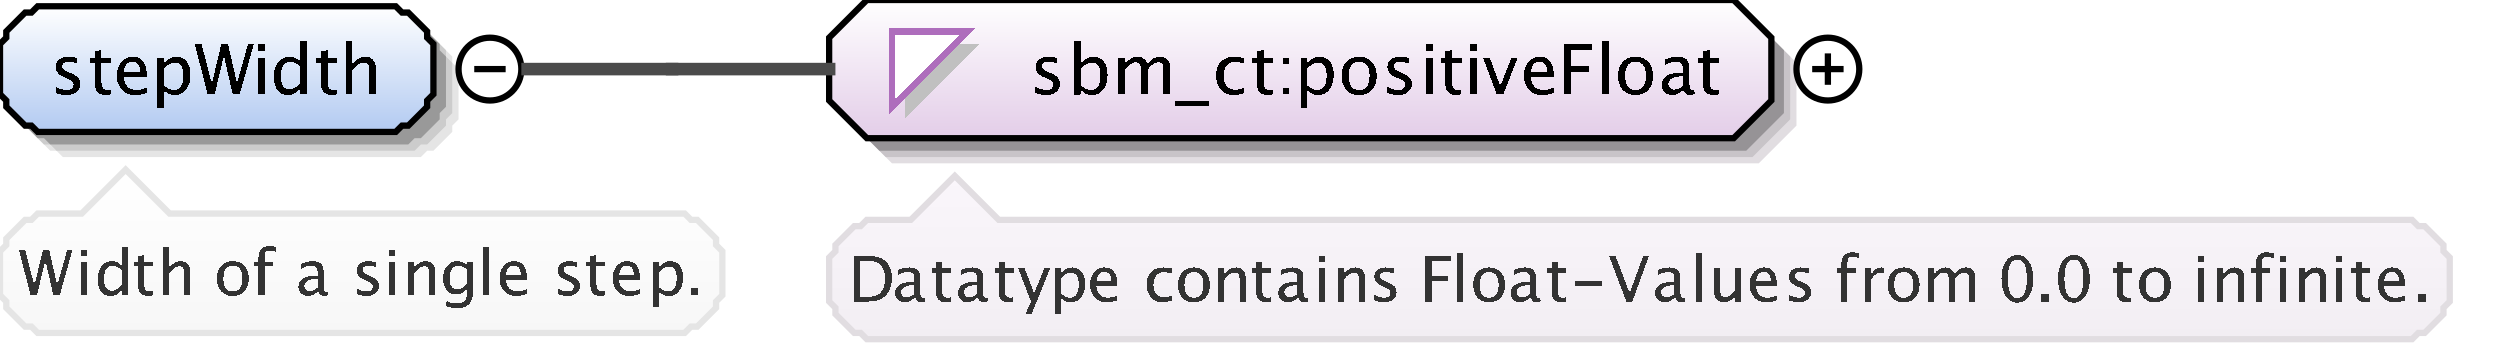 <?xml version="1.0" encoding="UTF-8"?>
<!DOCTYPE svg PUBLIC '-//W3C//DTD SVG 1.0//EN'
          'http://www.w3.org/TR/2001/REC-SVG-20010904/DTD/svg10.dtd'>
<svg color-interpolation="auto" color-rendering="auto" fill="black" fill-opacity="1" font-family="&apos;Dialog&apos;" font-size="12" font-style="normal" font-weight="normal" height="58" image-rendering="auto" shape-rendering="auto" stroke="black" stroke-dasharray="none" stroke-dashoffset="0" stroke-linecap="square" stroke-linejoin="miter" stroke-miterlimit="10" stroke-opacity="1" stroke-width="1" text-rendering="auto" width="398" xmlns="http://www.w3.org/2000/svg" xmlns:xlink="http://www.w3.org/1999/xlink"
><rect width="100%" height="100%" fill="#808080" stroke="none"/><!--Generated by the Batik Graphics2D SVG Generator--><defs id="genericDefs"
  /><g
  ><defs id="defs1"
    ><linearGradient gradientUnits="userSpaceOnUse" id="linearGradient1" spreadMethod="pad" x1="0" x2="0" y1="1" y2="21"
      ><stop offset="0%" stop-color="white" stop-opacity="1"
        /><stop offset="100%" stop-color="rgb(178,202,241)" stop-opacity="1"
      /></linearGradient
      ><linearGradient gradientUnits="userSpaceOnUse" id="linearGradient2" spreadMethod="pad" x1="132" x2="132" y1="0" y2="22"
      ><stop offset="0%" stop-color="white" stop-opacity="1"
        /><stop offset="100%" stop-color="rgb(227,205,232)" stop-opacity="1"
      /></linearGradient
      ><linearGradient gradientUnits="userSpaceOnUse" id="linearGradient3" spreadMethod="pad" x1="132" x2="132" y1="28" y2="54"
      ><stop offset="0%" stop-color="rgb(250,246,251)" stop-opacity="1"
        /><stop offset="100%" stop-color="rgb(242,238,243)" stop-opacity="1"
      /></linearGradient
      ><linearGradient gradientUnits="userSpaceOnUse" id="linearGradient4" spreadMethod="pad" x1="0" x2="0" y1="27" y2="53"
      ><stop offset="0%" stop-color="white" stop-opacity="1"
        /><stop offset="100%" stop-color="rgb(247,247,247)" stop-opacity="1"
      /></linearGradient
      ><clipPath clipPathUnits="userSpaceOnUse" id="clipPath1"
      ><path d="M0 0 L398 0 L398 58 L0 58 L0 0 Z"
      /></clipPath
    ></defs
    ><g fill="white" stroke="white" text-rendering="geometricPrecision"
    ><rect clip-path="url(#clipPath1)" height="58" stroke="none" width="398" x="0" y="0"
    /></g
    ><g fill="rgb(229,229,229)" font-family="sans-serif" font-size="11" stroke="rgb(229,229,229)" text-rendering="geometricPrecision"
    ><polygon clip-path="url(#clipPath1)" points=" 4 11 5 10 5 9 6 8 7 7 8 6 9 6 10 5 67 5 68 6 69 6 70 7 71 8 72 9 72 10 73 11 73 19 72 20 72 21 71 22 70 23 69 24 68 24 67 25 10 25 9 24 8 24 7 23 6 22 5 21 5 20 4 19" stroke="none"
      /><polygon clip-path="url(#clipPath1)" fill="rgb(204,204,204)" points=" 3 10 4 9 4 8 5 7 6 6 7 5 8 5 9 4 66 4 67 5 68 5 69 6 70 7 71 8 71 9 72 10 72 18 71 19 71 20 70 21 69 22 68 23 67 23 66 24 9 24 8 23 7 23 6 22 5 21 4 20 4 19 3 18" stroke="none"
      /><polygon clip-path="url(#clipPath1)" fill="rgb(153,153,153)" points=" 2 9 3 8 3 7 4 6 5 5 6 4 7 4 8 3 65 3 66 4 67 4 68 5 69 6 70 7 70 8 71 9 71 17 70 18 70 19 69 20 68 21 67 22 66 22 65 23 8 23 7 22 6 22 5 21 4 20 3 19 3 18 2 17" stroke="none"
      /><polygon clip-path="url(#clipPath1)" fill="url(#linearGradient1)" points=" 0 7 1 6 1 5 2 4 3 3 4 2 5 2 6 1 63 1 64 2 65 2 66 3 67 4 68 5 68 6 69 7 69 15 68 16 68 17 67 18 66 19 65 20 64 20 63 21 6 21 5 20 4 20 3 19 2 18 1 17 1 16 0 15" shape-rendering="crispEdges" stroke="none"
      /><polygon clip-path="url(#clipPath1)" fill="none" points=" 0 7 1 6 1 5 2 4 3 3 4 2 5 2 6 1 63 1 64 2 65 2 66 3 67 4 68 5 68 6 69 7 69 15 68 16 68 17 67 18 66 19 65 20 64 20 63 21 6 21 5 20 4 20 3 19 2 18 1 17 1 16 0 15" stroke="black" stroke-linecap="butt"
    /></g
    ><g font-family="sans-serif" font-size="11" shape-rendering="crispEdges" stroke-linecap="butt" text-rendering="geometricPrecision"
    ><path clip-path="url(#clipPath1)" d="M10.605 15.134 Q9.88 15.134 8.843 14.796 L8.843 13.824 Q9.88 14.339 10.648 14.339 Q11.104 14.339 11.405 14.092 Q11.706 13.845 11.706 13.475 Q11.706 12.932 10.863 12.578 L10.245 12.315 Q8.876 11.745 8.876 10.676 Q8.876 9.914 9.415 9.476 Q9.955 9.038 10.895 9.038 Q11.384 9.038 12.104 9.172 L12.324 9.215 L12.324 10.096 Q11.438 9.833 10.916 9.833 Q9.896 9.833 9.896 10.574 Q9.896 11.052 10.669 11.38 L11.18 11.595 Q12.044 11.96 12.404 12.366 Q12.764 12.771 12.764 13.378 Q12.764 14.146 12.157 14.64 Q11.55 15.134 10.605 15.134 ZM16.809 15.134 Q16.003 15.134 15.552 14.672 Q15.101 14.21 15.101 13.389 L15.101 9.962 L14.371 9.962 L14.371 9.167 L15.101 9.167 L15.101 8.109 L16.159 8.007 L16.159 9.167 L17.685 9.167 L17.685 9.962 L16.159 9.962 L16.159 13.195 Q16.159 14.339 17.148 14.339 Q17.357 14.339 17.658 14.27 L17.658 15 Q17.169 15.134 16.809 15.134 ZM23.334 14.812 Q22.27 15.134 21.513 15.134 Q20.224 15.134 19.41 14.278 Q18.596 13.421 18.596 12.057 Q18.596 10.73 19.313 9.881 Q20.03 9.033 21.148 9.033 Q22.206 9.033 22.783 9.785 Q23.36 10.537 23.36 11.922 L23.355 12.25 L19.676 12.25 Q19.907 14.329 21.711 14.329 Q22.372 14.329 23.334 13.974 ZM19.724 11.455 L22.297 11.455 Q22.297 9.828 21.083 9.828 Q19.864 9.828 19.724 11.455 ZM25.058 17.122 L25.058 9.167 L26.116 9.167 L26.116 10.263 Q26.766 9.038 28.066 9.038 Q29.119 9.038 29.723 9.806 Q30.327 10.574 30.327 11.906 Q30.327 13.356 29.642 14.245 Q28.957 15.134 27.84 15.134 Q26.804 15.134 26.116 14.339 L26.116 17.122 ZM26.116 13.609 Q26.933 14.339 27.674 14.339 Q29.199 14.339 29.199 12.014 Q29.199 9.962 27.846 9.962 Q26.959 9.962 26.116 10.923 ZM33.057 15 L31.011 7.051 L32.096 7.051 L33.723 13.33 L35.222 7.051 L36.307 7.051 L37.725 13.244 L39.476 7.051 L40.394 7.051 L38.165 15 L37.042 15 L35.641 8.872 L34.174 15 ZM41.058 15 L41.058 9.167 L42.116 9.167 L42.116 15 ZM41.058 8.109 L41.058 7.051 L42.116 7.051 L42.116 8.109 ZM47.802 15 L47.802 13.904 Q47.157 15.134 45.857 15.134 Q44.805 15.134 44.2 14.366 Q43.596 13.598 43.596 12.266 Q43.596 10.81 44.281 9.924 Q44.966 9.038 46.083 9.038 Q47.12 9.038 47.802 9.833 L47.802 6.519 L48.865 6.519 L48.865 15 ZM47.802 10.558 Q46.98 9.833 46.244 9.833 Q44.724 9.833 44.724 12.159 Q44.724 14.205 46.078 14.205 Q46.959 14.205 47.802 13.244 ZM52.809 15.134 Q52.003 15.134 51.552 14.672 Q51.101 14.21 51.101 13.389 L51.101 9.962 L50.371 9.962 L50.371 9.167 L51.101 9.167 L51.101 8.109 L52.159 8.007 L52.159 9.167 L53.685 9.167 L53.685 9.962 L52.159 9.962 L52.159 13.195 Q52.159 14.339 53.148 14.339 Q53.357 14.339 53.658 14.27 L53.658 15 Q53.169 15.134 52.809 15.134 ZM55.058 15 L55.058 6.519 L56.116 6.519 L56.116 10.263 Q56.954 9.038 58.168 9.038 Q58.925 9.038 59.377 9.519 Q59.828 9.999 59.828 10.81 L59.828 15 L58.77 15 L58.77 11.154 Q58.77 10.504 58.579 10.228 Q58.388 9.951 57.948 9.951 Q56.976 9.951 56.116 11.224 L56.116 15 Z" stroke="none"
      /><circle clip-path="url(#clipPath1)" cx="78" cy="11" fill="none" r="5" shape-rendering="auto"
      /><line clip-path="url(#clipPath1)" fill="none" shape-rendering="auto" x1="76" x2="80" y1="11" y2="11"
      /><polygon clip-path="url(#clipPath1)" fill="rgb(225,221,225)" points=" 136 10 136 20 142 26 280 26 286 20 286 10 280 4 142 4" shape-rendering="auto" stroke="none"
      /><polygon clip-path="url(#clipPath1)" fill="rgb(200,196,200)" points=" 135 9 135 19 141 25 279 25 285 19 285 9 279 3 141 3" shape-rendering="auto" stroke="none"
      /><polygon clip-path="url(#clipPath1)" fill="rgb(150,147,150)" points=" 134 8 134 18 140 24 278 24 284 18 284 8 278 2 140 2" shape-rendering="auto" stroke="none"
      /><polygon clip-path="url(#clipPath1)" fill="url(#linearGradient2)" points=" 132 6 132 16 138 22 276 22 282 16 282 6 276 0 138 0" stroke="none"
      /><polygon clip-path="url(#clipPath1)" fill="none" points=" 132 6 132 16 138 22 276 22 282 16 282 6 276 0 138 0" shape-rendering="auto"
      /><polygon clip-path="url(#clipPath1)" fill="silver" points=" 144 7 156 7 144 19" stroke="none"
      /><polygon clip-path="url(#clipPath1)" fill="white" points=" 142 5 154 5 142 17" stroke="none"
      /><polygon clip-path="url(#clipPath1)" fill="none" points=" 142 5 154 5 142 17" stroke="rgb(174,109,188)"
      /><path clip-path="url(#clipPath1)" d="M166.605 15.134 Q165.88 15.134 164.843 14.796 L164.843 13.824 Q165.88 14.339 166.648 14.339 Q167.105 14.339 167.405 14.092 Q167.706 13.845 167.706 13.475 Q167.706 12.932 166.863 12.578 L166.245 12.315 Q164.875 11.745 164.875 10.676 Q164.875 9.914 165.415 9.476 Q165.955 9.038 166.895 9.038 Q167.384 9.038 168.103 9.172 L168.324 9.215 L168.324 10.096 Q167.438 9.833 166.917 9.833 Q165.896 9.833 165.896 10.574 Q165.896 11.052 166.669 11.38 L167.18 11.595 Q168.044 11.96 168.404 12.366 Q168.764 12.771 168.764 13.378 Q168.764 14.146 168.157 14.64 Q167.55 15.134 166.605 15.134 ZM171.058 15.065 L171.058 6.519 L172.116 6.519 L172.116 10.263 Q172.766 9.038 174.066 9.038 Q175.119 9.038 175.723 9.806 Q176.327 10.574 176.327 11.906 Q176.327 13.356 175.642 14.245 Q174.958 15.134 173.84 15.134 Q172.804 15.134 172.116 14.339 L171.987 15.065 ZM172.116 13.609 Q172.933 14.339 173.674 14.339 Q175.199 14.339 175.199 12.014 Q175.199 9.962 173.846 9.962 Q172.959 9.962 172.116 10.923 ZM178.058 15 L178.058 9.167 L179.116 9.167 L179.116 10.263 Q179.89 9.038 181.103 9.038 Q182.274 9.038 182.699 10.263 Q183.451 9.033 184.654 9.033 Q185.427 9.033 185.852 9.487 Q186.276 9.94 186.276 10.757 L186.276 15 L185.212 15 L185.212 10.923 Q185.212 9.924 184.423 9.924 Q183.601 9.924 182.699 11.09 L182.699 15 L181.635 15 L181.635 10.923 Q181.635 9.919 180.83 9.919 Q180.029 9.919 179.116 11.09 L179.116 15 ZM187 16.853 L187 16.058 L192.5 16.058 L192.5 16.853 ZM196.335 15.134 Q195.154 15.134 194.375 14.259 Q193.596 13.383 193.596 12.051 Q193.596 10.628 194.367 9.833 Q195.138 9.038 196.518 9.038 Q197.2 9.038 198.043 9.226 L198.043 10.112 Q197.147 9.849 196.583 9.849 Q195.772 9.849 195.28 10.459 Q194.789 11.068 194.789 12.084 Q194.789 13.066 195.293 13.673 Q195.798 14.28 196.615 14.28 Q197.34 14.28 198.108 13.91 L198.108 14.823 Q197.082 15.134 196.335 15.134 ZM201.809 15.134 Q201.003 15.134 200.552 14.672 Q200.101 14.21 200.101 13.389 L200.101 9.962 L199.371 9.962 L199.371 9.167 L200.101 9.167 L200.101 8.109 L201.159 8.007 L201.159 9.167 L202.685 9.167 L202.685 9.962 L201.159 9.962 L201.159 13.195 Q201.159 14.339 202.148 14.339 Q202.357 14.339 202.658 14.27 L202.658 15 Q202.169 15.134 201.809 15.134 ZM204.208 15 L204.208 13.942 L205.267 13.942 L205.267 15 ZM204.208 10.23 L204.208 9.167 L205.267 9.167 L205.267 10.23 ZM207.058 17.122 L207.058 9.167 L208.116 9.167 L208.116 10.263 Q208.766 9.038 210.066 9.038 Q211.119 9.038 211.723 9.806 Q212.327 10.574 212.327 11.906 Q212.327 13.356 211.642 14.245 Q210.958 15.134 209.84 15.134 Q208.804 15.134 208.116 14.339 L208.116 17.122 ZM208.116 13.609 Q208.933 14.339 209.674 14.339 Q211.199 14.339 211.199 12.014 Q211.199 9.962 209.846 9.962 Q208.959 9.962 208.116 10.923 ZM216.341 15.134 Q215.089 15.134 214.343 14.304 Q213.596 13.475 213.596 12.084 Q213.596 10.676 214.345 9.857 Q215.095 9.038 216.378 9.038 Q217.662 9.038 218.411 9.857 Q219.161 10.676 219.161 12.073 Q219.161 13.502 218.409 14.318 Q217.657 15.134 216.341 15.134 ZM216.357 14.339 Q218.038 14.339 218.038 12.073 Q218.038 9.833 216.378 9.833 Q214.724 9.833 214.724 12.084 Q214.724 14.339 216.357 14.339 ZM222.605 15.134 Q221.88 15.134 220.843 14.796 L220.843 13.824 Q221.88 14.339 222.648 14.339 Q223.105 14.339 223.405 14.092 Q223.706 13.845 223.706 13.475 Q223.706 12.932 222.863 12.578 L222.245 12.315 Q220.875 11.745 220.875 10.676 Q220.875 9.914 221.415 9.476 Q221.955 9.038 222.895 9.038 Q223.384 9.038 224.103 9.172 L224.324 9.215 L224.324 10.096 Q223.438 9.833 222.917 9.833 Q221.896 9.833 221.896 10.574 Q221.896 11.052 222.669 11.38 L223.18 11.595 Q224.044 11.96 224.404 12.366 Q224.764 12.771 224.764 13.378 Q224.764 14.146 224.157 14.64 Q223.55 15.134 222.605 15.134 ZM227.058 15 L227.058 9.167 L228.116 9.167 L228.116 15 ZM227.058 8.109 L227.058 7.051 L228.116 7.051 L228.116 8.109 ZM231.809 15.134 Q231.003 15.134 230.552 14.672 Q230.101 14.21 230.101 13.389 L230.101 9.962 L229.371 9.962 L229.371 9.167 L230.101 9.167 L230.101 8.109 L231.159 8.007 L231.159 9.167 L232.685 9.167 L232.685 9.962 L231.159 9.962 L231.159 13.195 Q231.159 14.339 232.148 14.339 Q232.357 14.339 232.658 14.27 L232.658 15 Q232.169 15.134 231.809 15.134 ZM234.058 15 L234.058 9.167 L235.116 9.167 L235.116 15 ZM234.058 8.109 L234.058 7.051 L235.116 7.051 L235.116 8.109 ZM238.267 15 L236.097 9.167 L237.155 9.167 L238.852 13.706 L240.641 9.167 L241.629 9.167 L239.325 15 ZM247.333 14.812 Q246.27 15.134 245.513 15.134 Q244.224 15.134 243.41 14.278 Q242.596 13.421 242.596 12.057 Q242.596 10.73 243.313 9.881 Q244.03 9.033 245.148 9.033 Q246.206 9.033 246.783 9.785 Q247.36 10.537 247.36 11.922 L247.355 12.25 L243.676 12.25 Q243.907 14.329 245.711 14.329 Q246.372 14.329 247.333 13.974 ZM243.724 11.455 L246.297 11.455 Q246.297 9.828 245.083 9.828 Q243.864 9.828 243.724 11.455 ZM249.026 15 L249.026 7.051 L253.468 7.051 L253.468 7.894 L250.154 7.894 L250.154 10.558 L252.936 10.558 L252.936 11.391 L250.154 11.391 L250.154 15 ZM255.058 15 L255.058 6.519 L256.116 6.519 L256.116 15 ZM260.341 15.134 Q259.089 15.134 258.343 14.304 Q257.596 13.475 257.596 12.084 Q257.596 10.676 258.346 9.857 Q259.095 9.038 260.378 9.038 Q261.662 9.038 262.411 9.857 Q263.161 10.676 263.161 12.073 Q263.161 13.502 262.409 14.318 Q261.657 15.134 260.341 15.134 ZM260.357 14.339 Q262.038 14.339 262.038 12.073 Q262.038 9.833 260.378 9.833 Q258.724 9.833 258.724 12.084 Q258.724 14.339 260.357 14.339 ZM268.066 14.259 Q267.115 15.134 266.234 15.134 Q265.509 15.134 265.031 14.68 Q264.553 14.227 264.553 13.534 Q264.553 12.578 265.356 12.065 Q266.159 11.552 267.658 11.552 L267.91 11.552 L267.91 10.848 Q267.91 9.833 266.868 9.833 Q266.03 9.833 265.058 10.349 L265.058 9.473 Q266.127 9.038 267.062 9.038 Q268.039 9.038 268.504 9.479 Q268.968 9.919 268.968 10.848 L268.968 13.491 Q268.968 14.398 269.527 14.398 Q269.597 14.398 269.731 14.377 L269.806 14.962 Q269.446 15.134 269.011 15.134 Q268.27 15.134 268.066 14.259 ZM267.91 13.684 L267.91 12.175 L267.556 12.164 Q266.685 12.164 266.148 12.494 Q265.611 12.825 265.611 13.362 Q265.611 13.743 265.88 14.006 Q266.148 14.27 266.535 14.27 Q267.196 14.27 267.91 13.684 ZM272.809 15.134 Q272.003 15.134 271.552 14.672 Q271.101 14.21 271.101 13.389 L271.101 9.962 L270.371 9.962 L270.371 9.167 L271.101 9.167 L271.101 8.109 L272.159 8.007 L272.159 9.167 L273.685 9.167 L273.685 9.962 L272.159 9.962 L272.159 13.195 Q272.159 14.339 273.147 14.339 Q273.357 14.339 273.658 14.27 L273.658 15 Q273.169 15.134 272.809 15.134 Z" stroke="none"
      /><circle clip-path="url(#clipPath1)" cx="291" cy="11" fill="none" r="5" shape-rendering="auto"
      /><line clip-path="url(#clipPath1)" fill="none" shape-rendering="auto" x1="289" x2="293" y1="11" y2="11"
      /><line clip-path="url(#clipPath1)" fill="none" shape-rendering="auto" x1="291" x2="291" y1="9" y2="13"
      /><polygon clip-path="url(#clipPath1)" fill="url(#linearGradient3)" points=" 132 41 133 40 133 39 134 38 135 37 136 36 137 36 138 35 145 35 152 28 159 35 384 35 385 36 386 36 387 37 388 38 389 39 389 40 390 41 390 48 389 49 389 50 388 51 387 52 386 53 385 53 384 54 138 54 137 53 136 53 135 52 134 51 133 50 133 49 132 48" stroke="none"
      /><polygon clip-path="url(#clipPath1)" fill="none" points=" 132 41 133 40 133 39 134 38 135 37 136 36 137 36 138 35 145 35 152 28 159 35 384 35 385 36 386 36 387 37 388 38 389 39 389 40 390 41 390 48 389 49 389 50 388 51 387 52 386 53 385 53 384 54 138 54 137 53 136 53 135 52 134 51 133 50 133 49 132 48" shape-rendering="auto" stroke="rgb(225,221,225)"
      /><path clip-path="url(#clipPath1)" d="M135.933 48 L135.933 40.773 L138.335 40.773 Q139.409 40.773 140.071 41.013 Q140.732 41.252 141.216 41.823 Q141.982 42.731 141.982 44.216 Q141.982 46.018 141.03 47.009 Q140.078 48 138.35 48 ZM136.958 47.233 L138.272 47.233 Q139.678 47.233 140.264 46.477 Q140.894 45.671 140.894 44.313 Q140.894 43.039 140.273 42.312 Q139.898 41.867 139.375 41.704 Q138.852 41.54 137.803 41.54 L136.958 41.54 ZM145.696 47.326 Q144.832 48.122 144.031 48.122 Q143.372 48.122 142.938 47.709 Q142.503 47.297 142.503 46.667 Q142.503 45.798 143.233 45.331 Q143.963 44.865 145.325 44.865 L145.555 44.865 L145.555 44.226 Q145.555 43.303 144.607 43.303 Q143.846 43.303 142.962 43.772 L142.962 42.976 Q143.934 42.58 144.783 42.58 Q145.672 42.58 146.094 42.98 Q146.517 43.381 146.517 44.226 L146.517 46.628 Q146.517 47.453 147.024 47.453 Q147.088 47.453 147.21 47.434 L147.278 47.966 Q146.951 48.122 146.556 48.122 Q145.882 48.122 145.696 47.326 ZM145.555 46.804 L145.555 45.432 L145.232 45.422 Q144.441 45.422 143.953 45.722 Q143.465 46.023 143.465 46.511 Q143.465 46.857 143.709 47.097 Q143.953 47.336 144.305 47.336 Q144.905 47.336 145.555 46.804 ZM150.554 48.122 Q149.821 48.122 149.411 47.702 Q149.001 47.282 149.001 46.535 L149.001 43.42 L148.337 43.42 L148.337 42.697 L149.001 42.697 L149.001 41.735 L149.963 41.643 L149.963 42.697 L151.35 42.697 L151.35 43.42 L149.963 43.42 L149.963 46.359 Q149.963 47.399 150.861 47.399 Q151.052 47.399 151.325 47.336 L151.325 48 Q150.881 48.122 150.554 48.122 ZM155.696 47.326 Q154.832 48.122 154.031 48.122 Q153.372 48.122 152.938 47.709 Q152.503 47.297 152.503 46.667 Q152.503 45.798 153.233 45.331 Q153.963 44.865 155.325 44.865 L155.555 44.865 L155.555 44.226 Q155.555 43.303 154.607 43.303 Q153.846 43.303 152.962 43.772 L152.962 42.976 Q153.934 42.58 154.783 42.58 Q155.672 42.58 156.094 42.98 Q156.517 43.381 156.517 44.226 L156.517 46.628 Q156.517 47.453 157.024 47.453 Q157.088 47.453 157.21 47.434 L157.278 47.966 Q156.951 48.122 156.556 48.122 Q155.882 48.122 155.696 47.326 ZM155.555 46.804 L155.555 45.432 L155.232 45.422 Q154.441 45.422 153.953 45.722 Q153.465 46.023 153.465 46.511 Q153.465 46.857 153.709 47.097 Q153.953 47.336 154.305 47.336 Q154.905 47.336 155.555 46.804 ZM160.554 48.122 Q159.821 48.122 159.411 47.702 Q159.001 47.282 159.001 46.535 L159.001 43.42 L158.337 43.42 L158.337 42.697 L159.001 42.697 L159.001 41.735 L159.963 41.643 L159.963 42.697 L161.35 42.697 L161.35 43.42 L159.963 43.42 L159.963 46.359 Q159.963 47.399 160.861 47.399 Q161.052 47.399 161.325 47.336 L161.325 48 Q160.881 48.122 160.554 48.122 ZM163.269 49.929 L164.129 48 L162.078 42.697 L163.118 42.697 L164.637 46.691 L166.258 42.697 L167.166 42.697 L164.27 49.929 ZM167.962 49.929 L167.962 42.697 L168.924 42.697 L168.924 43.693 Q169.515 42.58 170.696 42.58 Q171.653 42.58 172.203 43.278 Q172.752 43.977 172.752 45.188 Q172.752 46.506 172.129 47.314 Q171.507 48.122 170.491 48.122 Q169.549 48.122 168.924 47.399 L168.924 49.929 ZM168.924 46.735 Q169.666 47.399 170.34 47.399 Q171.727 47.399 171.727 45.285 Q171.727 43.42 170.496 43.42 Q169.69 43.42 168.924 44.294 ZM177.849 47.829 Q176.882 48.122 176.193 48.122 Q175.022 48.122 174.282 47.343 Q173.542 46.565 173.542 45.324 Q173.542 44.118 174.194 43.347 Q174.846 42.575 175.861 42.575 Q176.823 42.575 177.348 43.259 Q177.873 43.942 177.873 45.202 L177.868 45.5 L174.523 45.5 Q174.733 47.39 176.374 47.39 Q176.975 47.39 177.849 47.067 ZM174.567 44.777 L176.906 44.777 Q176.906 43.298 175.803 43.298 Q174.694 43.298 174.567 44.777 ZM185.032 48.122 Q183.958 48.122 183.25 47.326 Q182.542 46.53 182.542 45.319 Q182.542 44.025 183.243 43.303 Q183.943 42.58 185.198 42.58 Q185.818 42.58 186.585 42.751 L186.585 43.557 Q185.769 43.317 185.257 43.317 Q184.519 43.317 184.073 43.872 Q183.626 44.426 183.626 45.349 Q183.626 46.242 184.085 46.794 Q184.544 47.346 185.286 47.346 Q185.945 47.346 186.644 47.009 L186.644 47.839 Q185.711 48.122 185.032 48.122 ZM190.037 48.122 Q188.899 48.122 188.221 47.368 Q187.542 46.613 187.542 45.349 Q187.542 44.069 188.223 43.325 Q188.904 42.58 190.071 42.58 Q191.238 42.58 191.919 43.325 Q192.601 44.069 192.601 45.339 Q192.601 46.638 191.917 47.38 Q191.233 48.122 190.037 48.122 ZM190.052 47.399 Q191.58 47.399 191.58 45.339 Q191.58 43.303 190.071 43.303 Q188.567 43.303 188.567 45.349 Q188.567 47.399 190.052 47.399 ZM193.962 48 L193.962 42.697 L194.924 42.697 L194.924 43.693 Q195.685 42.58 196.789 42.58 Q197.477 42.58 197.888 43.017 Q198.298 43.454 198.298 44.191 L198.298 48 L197.336 48 L197.336 44.504 Q197.336 43.913 197.163 43.662 Q196.989 43.41 196.589 43.41 Q195.705 43.41 194.924 44.567 L194.924 48 ZM201.554 48.122 Q200.821 48.122 200.411 47.702 Q200.001 47.282 200.001 46.535 L200.001 43.42 L199.337 43.42 L199.337 42.697 L200.001 42.697 L200.001 41.735 L200.963 41.643 L200.963 42.697 L202.35 42.697 L202.35 43.42 L200.963 43.42 L200.963 46.359 Q200.963 47.399 201.861 47.399 Q202.052 47.399 202.325 47.336 L202.325 48 Q201.881 48.122 201.554 48.122 ZM206.696 47.326 Q205.832 48.122 205.031 48.122 Q204.372 48.122 203.938 47.709 Q203.503 47.297 203.503 46.667 Q203.503 45.798 204.233 45.331 Q204.963 44.865 206.325 44.865 L206.555 44.865 L206.555 44.226 Q206.555 43.303 205.607 43.303 Q204.846 43.303 203.962 43.772 L203.962 42.976 Q204.934 42.58 205.783 42.58 Q206.672 42.58 207.094 42.98 Q207.517 43.381 207.517 44.226 L207.517 46.628 Q207.517 47.453 208.024 47.453 Q208.088 47.453 208.21 47.434 L208.278 47.966 Q207.951 48.122 207.556 48.122 Q206.882 48.122 206.696 47.326 ZM206.555 46.804 L206.555 45.432 L206.232 45.422 Q205.441 45.422 204.953 45.722 Q204.465 46.023 204.465 46.511 Q204.465 46.857 204.709 47.097 Q204.953 47.336 205.305 47.336 Q205.905 47.336 206.555 46.804 ZM209.962 48 L209.962 42.697 L210.924 42.697 L210.924 48 ZM209.962 41.735 L209.962 40.773 L210.924 40.773 L210.924 41.735 ZM212.962 48 L212.962 42.697 L213.924 42.697 L213.924 43.693 Q214.685 42.58 215.789 42.58 Q216.477 42.58 216.888 43.017 Q217.298 43.454 217.298 44.191 L217.298 48 L216.336 48 L216.336 44.504 Q216.336 43.913 216.163 43.662 Q215.989 43.41 215.589 43.41 Q214.705 43.41 213.924 44.567 L213.924 48 ZM220.368 48.122 Q219.709 48.122 218.767 47.815 L218.767 46.931 Q219.709 47.399 220.407 47.399 Q220.822 47.399 221.096 47.175 Q221.369 46.95 221.369 46.613 Q221.369 46.12 220.602 45.798 L220.041 45.559 Q218.796 45.041 218.796 44.069 Q218.796 43.376 219.287 42.978 Q219.777 42.58 220.632 42.58 Q221.076 42.58 221.731 42.702 L221.931 42.741 L221.931 43.542 Q221.125 43.303 220.651 43.303 Q219.724 43.303 219.724 43.977 Q219.724 44.411 220.427 44.709 L220.891 44.904 Q221.677 45.236 222.004 45.605 Q222.331 45.974 222.331 46.525 Q222.331 47.224 221.779 47.673 Q221.227 48.122 220.368 48.122 ZM226.933 48 L226.933 40.773 L230.971 40.773 L230.971 41.54 L227.958 41.54 L227.958 43.962 L230.487 43.962 L230.487 44.719 L227.958 44.719 L227.958 48 ZM231.962 48 L231.962 40.29 L232.924 40.29 L232.924 48 ZM237.037 48.122 Q235.899 48.122 235.221 47.368 Q234.542 46.613 234.542 45.349 Q234.542 44.069 235.223 43.325 Q235.904 42.58 237.071 42.58 Q238.238 42.58 238.919 43.325 Q239.601 44.069 239.601 45.339 Q239.601 46.638 238.917 47.38 Q238.233 48.122 237.037 48.122 ZM237.052 47.399 Q238.58 47.399 238.58 45.339 Q238.58 43.303 237.071 43.303 Q235.567 43.303 235.567 45.349 Q235.567 47.399 237.052 47.399 ZM243.696 47.326 Q242.832 48.122 242.031 48.122 Q241.372 48.122 240.938 47.709 Q240.503 47.297 240.503 46.667 Q240.503 45.798 241.233 45.331 Q241.963 44.865 243.325 44.865 L243.555 44.865 L243.555 44.226 Q243.555 43.303 242.607 43.303 Q241.846 43.303 240.962 43.772 L240.962 42.976 Q241.934 42.58 242.783 42.58 Q243.672 42.58 244.094 42.98 Q244.517 43.381 244.517 44.226 L244.517 46.628 Q244.517 47.453 245.024 47.453 Q245.088 47.453 245.21 47.434 L245.278 47.966 Q244.951 48.122 244.556 48.122 Q243.882 48.122 243.696 47.326 ZM243.555 46.804 L243.555 45.432 L243.232 45.422 Q242.441 45.422 241.953 45.722 Q241.465 46.023 241.465 46.511 Q241.465 46.857 241.709 47.097 Q241.953 47.336 242.305 47.336 Q242.905 47.336 243.555 46.804 ZM248.554 48.122 Q247.821 48.122 247.411 47.702 Q247.001 47.282 247.001 46.535 L247.001 43.42 L246.337 43.42 L246.337 42.697 L247.001 42.697 L247.001 41.735 L247.963 41.643 L247.963 42.697 L249.35 42.697 L249.35 43.42 L247.963 43.42 L247.963 46.359 Q247.963 47.399 248.861 47.399 Q249.052 47.399 249.325 47.336 L249.325 48 Q248.881 48.122 248.554 48.122 ZM250.723 45.471 L250.723 44.748 L255.059 44.748 L255.059 45.471 ZM258.905 48 L256.176 40.773 L257.201 40.773 L259.438 46.691 L261.596 40.773 L262.494 40.773 L259.872 48 ZM266.696 47.326 Q265.832 48.122 265.031 48.122 Q264.372 48.122 263.938 47.709 Q263.503 47.297 263.503 46.667 Q263.503 45.798 264.233 45.331 Q264.963 44.865 266.325 44.865 L266.555 44.865 L266.555 44.226 Q266.555 43.303 265.607 43.303 Q264.846 43.303 263.962 43.772 L263.962 42.976 Q264.934 42.58 265.783 42.58 Q266.672 42.58 267.094 42.98 Q267.517 43.381 267.517 44.226 L267.517 46.628 Q267.517 47.453 268.024 47.453 Q268.088 47.453 268.21 47.434 L268.278 47.966 Q267.951 48.122 267.556 48.122 Q266.882 48.122 266.696 47.326 ZM266.555 46.804 L266.555 45.432 L266.232 45.422 Q265.441 45.422 264.953 45.722 Q264.465 46.023 264.465 46.511 Q264.465 46.857 264.709 47.097 Q264.953 47.336 265.305 47.336 Q265.905 47.336 266.555 46.804 ZM269.962 48 L269.962 40.29 L270.924 40.29 L270.924 48 ZM276.277 48 L276.277 47.004 Q275.511 48.122 274.417 48.122 Q273.724 48.122 273.313 47.685 Q272.903 47.248 272.903 46.506 L272.903 42.697 L273.865 42.697 L273.865 46.193 Q273.865 46.789 274.039 47.041 Q274.212 47.292 274.617 47.292 Q275.496 47.292 276.277 46.135 L276.277 42.697 L277.239 42.697 L277.239 48 ZM282.849 47.829 Q281.882 48.122 281.193 48.122 Q280.022 48.122 279.282 47.343 Q278.542 46.565 278.542 45.324 Q278.542 44.118 279.194 43.347 Q279.846 42.575 280.861 42.575 Q281.823 42.575 282.348 43.259 Q282.873 43.942 282.873 45.202 L282.868 45.5 L279.523 45.5 Q279.733 47.39 281.374 47.39 Q281.975 47.39 282.849 47.067 ZM279.567 44.777 L281.906 44.777 Q281.906 43.298 280.803 43.298 Q279.694 43.298 279.567 44.777 ZM286.368 48.122 Q285.709 48.122 284.767 47.815 L284.767 46.931 Q285.709 47.399 286.407 47.399 Q286.822 47.399 287.096 47.175 Q287.369 46.95 287.369 46.613 Q287.369 46.12 286.603 45.798 L286.041 45.559 Q284.796 45.041 284.796 44.069 Q284.796 43.376 285.287 42.978 Q285.777 42.58 286.632 42.58 Q287.076 42.58 287.731 42.702 L287.931 42.741 L287.931 43.542 Q287.125 43.303 286.651 43.303 Q285.724 43.303 285.724 43.977 Q285.724 44.411 286.427 44.709 L286.891 44.904 Q287.677 45.236 288.004 45.605 Q288.331 45.974 288.331 46.525 Q288.331 47.224 287.779 47.673 Q287.228 48.122 286.368 48.122 ZM294.109 43.42 L294.109 48 L293.143 48 L293.143 43.42 L292.391 43.42 L292.391 42.697 L293.143 42.697 L293.143 42.062 Q293.143 40.168 294.871 40.168 Q295.354 40.168 295.97 40.329 L295.97 41.091 Q295.32 40.891 294.93 40.891 Q294.456 40.891 294.283 41.118 Q294.109 41.345 294.109 41.96 L294.109 42.697 L295.433 42.697 L295.433 43.42 ZM296.962 48 L296.962 42.697 L297.924 42.697 L297.924 43.693 Q298.495 42.58 299.584 42.58 Q299.731 42.58 299.892 42.605 L299.892 43.503 Q299.643 43.42 299.452 43.42 Q298.539 43.42 297.924 44.504 L297.924 48 ZM303.037 48.122 Q301.899 48.122 301.221 47.368 Q300.542 46.613 300.542 45.349 Q300.542 44.069 301.223 43.325 Q301.904 42.58 303.071 42.58 Q304.238 42.58 304.919 43.325 Q305.601 44.069 305.601 45.339 Q305.601 46.638 304.917 47.38 Q304.233 48.122 303.037 48.122 ZM303.052 47.399 Q304.58 47.399 304.58 45.339 Q304.58 43.303 303.071 43.303 Q301.567 43.303 301.567 45.349 Q301.567 47.399 303.052 47.399 ZM306.962 48 L306.962 42.697 L307.924 42.697 L307.924 43.693 Q308.627 42.58 309.731 42.58 Q310.795 42.58 311.181 43.693 Q311.864 42.575 312.958 42.575 Q313.661 42.575 314.047 42.988 Q314.433 43.4 314.433 44.143 L314.433 48 L313.466 48 L313.466 44.294 Q313.466 43.386 312.748 43.386 Q312.001 43.386 311.181 44.445 L311.181 48 L310.214 48 L310.214 44.294 Q310.214 43.381 309.481 43.381 Q308.754 43.381 307.924 44.445 L307.924 48 ZM321.135 48.181 Q320.017 48.181 319.326 47.128 Q318.635 46.076 318.635 44.382 Q318.635 42.673 319.331 41.633 Q320.026 40.593 321.164 40.593 Q322.302 40.593 322.998 41.633 Q323.693 42.673 323.693 44.367 Q323.693 46.105 322.998 47.143 Q322.302 48.181 321.135 48.181 ZM321.144 47.458 Q322.673 47.458 322.673 44.352 Q322.673 41.315 321.164 41.315 Q319.66 41.315 319.66 44.382 Q319.66 47.458 321.144 47.458 ZM324.977 48 L324.977 46.794 L326.183 46.794 L326.183 48 ZM330.135 48.181 Q329.017 48.181 328.326 47.128 Q327.635 46.076 327.635 44.382 Q327.635 42.673 328.331 41.633 Q329.026 40.593 330.164 40.593 Q331.302 40.593 331.998 41.633 Q332.693 42.673 332.693 44.367 Q332.693 46.105 331.998 47.143 Q331.302 48.181 330.135 48.181 ZM330.144 47.458 Q331.673 47.458 331.673 44.352 Q331.673 41.315 330.164 41.315 Q328.66 41.315 328.66 44.382 Q328.66 47.458 330.144 47.458 ZM338.554 48.122 Q337.821 48.122 337.411 47.702 Q337.001 47.282 337.001 46.535 L337.001 43.42 L336.337 43.42 L336.337 42.697 L337.001 42.697 L337.001 41.735 L337.963 41.643 L337.963 42.697 L339.35 42.697 L339.35 43.42 L337.963 43.42 L337.963 46.359 Q337.963 47.399 338.861 47.399 Q339.052 47.399 339.325 47.336 L339.325 48 Q338.881 48.122 338.554 48.122 ZM343.037 48.122 Q341.899 48.122 341.221 47.368 Q340.542 46.613 340.542 45.349 Q340.542 44.069 341.223 43.325 Q341.904 42.58 343.071 42.58 Q344.238 42.58 344.919 43.325 Q345.601 44.069 345.601 45.339 Q345.601 46.638 344.917 47.38 Q344.233 48.122 343.037 48.122 ZM343.052 47.399 Q344.58 47.399 344.58 45.339 Q344.58 43.303 343.071 43.303 Q341.567 43.303 341.567 45.349 Q341.567 47.399 343.052 47.399 ZM349.962 48 L349.962 42.697 L350.924 42.697 L350.924 48 ZM349.962 41.735 L349.962 40.773 L350.924 40.773 L350.924 41.735 ZM352.962 48 L352.962 42.697 L353.924 42.697 L353.924 43.693 Q354.685 42.58 355.789 42.58 Q356.478 42.58 356.888 43.017 Q357.298 43.454 357.298 44.191 L357.298 48 L356.336 48 L356.336 44.504 Q356.336 43.913 356.163 43.662 Q355.989 43.41 355.589 43.41 Q354.705 43.41 353.924 44.567 L353.924 48 ZM360.109 43.42 L360.109 48 L359.143 48 L359.143 43.42 L358.391 43.42 L358.391 42.697 L359.143 42.697 L359.143 42.062 Q359.143 40.168 360.871 40.168 Q361.354 40.168 361.97 40.329 L361.97 41.091 Q361.32 40.891 360.93 40.891 Q360.456 40.891 360.283 41.118 Q360.109 41.345 360.109 41.96 L360.109 42.697 L361.433 42.697 L361.433 43.42 ZM362.962 48 L362.962 42.697 L363.924 42.697 L363.924 48 ZM362.962 41.735 L362.962 40.773 L363.924 40.773 L363.924 41.735 ZM365.962 48 L365.962 42.697 L366.924 42.697 L366.924 43.693 Q367.685 42.58 368.789 42.58 Q369.478 42.58 369.888 43.017 Q370.298 43.454 370.298 44.191 L370.298 48 L369.336 48 L369.336 44.504 Q369.336 43.913 369.163 43.662 Q368.989 43.41 368.589 43.41 Q367.705 43.41 366.924 44.567 L366.924 48 ZM371.962 48 L371.962 42.697 L372.924 42.697 L372.924 48 ZM371.962 41.735 L371.962 40.773 L372.924 40.773 L372.924 41.735 ZM376.554 48.122 Q375.821 48.122 375.411 47.702 Q375.001 47.282 375.001 46.535 L375.001 43.42 L374.337 43.42 L374.337 42.697 L375.001 42.697 L375.001 41.735 L375.963 41.643 L375.963 42.697 L377.35 42.697 L377.35 43.42 L375.963 43.42 L375.963 46.359 Q375.963 47.399 376.861 47.399 Q377.052 47.399 377.325 47.336 L377.325 48 Q376.881 48.122 376.554 48.122 ZM382.849 47.829 Q381.882 48.122 381.193 48.122 Q380.022 48.122 379.282 47.343 Q378.542 46.565 378.542 45.324 Q378.542 44.118 379.194 43.347 Q379.846 42.575 380.861 42.575 Q381.823 42.575 382.348 43.259 Q382.873 43.942 382.873 45.202 L382.868 45.5 L379.523 45.5 Q379.733 47.39 381.374 47.39 Q381.975 47.39 382.849 47.067 ZM379.567 44.777 L381.906 44.777 Q381.906 43.298 380.803 43.298 Q379.694 43.298 379.567 44.777 ZM384.977 48 L384.977 46.794 L386.183 46.794 L386.183 48 Z" fill="rgb(51,51,51)" stroke="none"
    /></g
    ><g fill="rgb(75,75,75)" font-family="sans-serif" font-size="11" stroke="rgb(75,75,75)" stroke-linecap="butt" stroke-width="2" text-rendering="geometricPrecision"
    ><line clip-path="url(#clipPath1)" fill="none" x1="84" x2="107" y1="11" y2="11"
      /><line clip-path="url(#clipPath1)" fill="none" x1="107" x2="107" y1="11" y2="11"
      /><line clip-path="url(#clipPath1)" fill="none" x1="107" x2="132" y1="11" y2="11"
    /></g
    ><g fill="url(#linearGradient4)" font-family="sans-serif" font-size="11" shape-rendering="crispEdges" stroke="url(#linearGradient4)" stroke-linecap="butt" text-rendering="geometricPrecision"
    ><polygon clip-path="url(#clipPath1)" points=" 0 40 1 39 1 38 2 37 3 36 4 35 5 35 6 34 13 34 20 27 27 34 109 34 110 35 111 35 112 36 113 37 114 38 114 39 115 40 115 47 114 48 114 49 113 50 112 51 111 52 110 52 109 53 6 53 5 52 4 52 3 51 2 50 1 49 1 48 0 47" stroke="none"
      /><polygon clip-path="url(#clipPath1)" fill="none" points=" 0 40 1 39 1 38 2 37 3 36 4 35 5 35 6 34 13 34 20 27 27 34 109 34 110 35 111 35 112 36 113 37 114 38 114 39 115 40 115 47 114 48 114 49 113 50 112 51 111 52 110 52 109 53 6 53 5 52 4 52 3 51 2 50 1 49 1 48 0 47" shape-rendering="auto" stroke="rgb(229,229,229)"
      /><path clip-path="url(#clipPath1)" d="M4.87 47 L3.01 39.773 L3.996 39.773 L5.476 45.481 L6.838 39.773 L7.824 39.773 L9.113 45.403 L10.705 39.773 L11.54 39.773 L9.514 47 L8.493 47 L7.219 41.429 L5.886 47 ZM12.962 47 L12.962 41.697 L13.924 41.697 L13.924 47 ZM12.962 40.735 L12.962 39.773 L13.924 39.773 L13.924 40.735 ZM19.365 47 L19.365 46.004 Q18.779 47.122 17.598 47.122 Q16.641 47.122 16.091 46.424 Q15.542 45.726 15.542 44.515 Q15.542 43.191 16.165 42.386 Q16.787 41.58 17.803 41.58 Q18.745 41.58 19.365 42.303 L19.365 39.29 L20.332 39.29 L20.332 47 ZM19.365 42.962 Q18.618 42.303 17.949 42.303 Q16.567 42.303 16.567 44.417 Q16.567 46.277 17.798 46.277 Q18.599 46.277 19.365 45.403 ZM23.554 47.122 Q22.821 47.122 22.411 46.702 Q22.001 46.282 22.001 45.535 L22.001 42.42 L21.337 42.42 L21.337 41.697 L22.001 41.697 L22.001 40.735 L22.963 40.643 L22.963 41.697 L24.35 41.697 L24.35 42.42 L22.963 42.42 L22.963 45.359 Q22.963 46.399 23.861 46.399 Q24.052 46.399 24.325 46.336 L24.325 47 Q23.881 47.122 23.554 47.122 ZM25.962 47 L25.962 39.29 L26.924 39.29 L26.924 42.693 Q27.686 41.58 28.789 41.58 Q29.477 41.58 29.888 42.017 Q30.298 42.454 30.298 43.191 L30.298 47 L29.336 47 L29.336 43.504 Q29.336 42.913 29.163 42.662 Q28.989 42.41 28.589 42.41 Q27.705 42.41 26.924 43.567 L26.924 47 ZM37.037 47.122 Q35.899 47.122 35.221 46.368 Q34.542 45.613 34.542 44.349 Q34.542 43.069 35.223 42.325 Q35.904 41.58 37.071 41.58 Q38.238 41.58 38.919 42.325 Q39.601 43.069 39.601 44.339 Q39.601 45.638 38.917 46.38 Q38.233 47.122 37.037 47.122 ZM37.052 46.399 Q38.58 46.399 38.58 44.339 Q38.58 42.303 37.071 42.303 Q35.567 42.303 35.567 44.349 Q35.567 46.399 37.052 46.399 ZM42.109 42.42 L42.109 47 L41.143 47 L41.143 42.42 L40.391 42.42 L40.391 41.697 L41.143 41.697 L41.143 41.062 Q41.143 39.168 42.871 39.168 Q43.355 39.168 43.97 39.329 L43.97 40.091 Q43.32 39.891 42.93 39.891 Q42.456 39.891 42.283 40.118 Q42.109 40.345 42.109 40.96 L42.109 41.697 L43.433 41.697 L43.433 42.42 ZM50.696 46.326 Q49.832 47.122 49.031 47.122 Q48.372 47.122 47.938 46.709 Q47.503 46.297 47.503 45.667 Q47.503 44.798 48.233 44.331 Q48.963 43.865 50.325 43.865 L50.555 43.865 L50.555 43.226 Q50.555 42.303 49.607 42.303 Q48.846 42.303 47.962 42.772 L47.962 41.976 Q48.934 41.58 49.783 41.58 Q50.672 41.58 51.094 41.98 Q51.517 42.381 51.517 43.226 L51.517 45.628 Q51.517 46.453 52.024 46.453 Q52.088 46.453 52.21 46.434 L52.278 46.966 Q51.951 47.122 51.556 47.122 Q50.882 47.122 50.696 46.326 ZM50.555 45.804 L50.555 44.432 L50.232 44.422 Q49.441 44.422 48.953 44.722 Q48.465 45.023 48.465 45.511 Q48.465 45.857 48.709 46.097 Q48.953 46.336 49.305 46.336 Q49.905 46.336 50.555 45.804 ZM58.368 47.122 Q57.709 47.122 56.767 46.815 L56.767 45.931 Q57.709 46.399 58.407 46.399 Q58.822 46.399 59.096 46.175 Q59.369 45.95 59.369 45.613 Q59.369 45.12 58.602 44.798 L58.041 44.559 Q56.796 44.041 56.796 43.069 Q56.796 42.376 57.287 41.978 Q57.777 41.58 58.632 41.58 Q59.076 41.58 59.73 41.702 L59.931 41.741 L59.931 42.542 Q59.125 42.303 58.651 42.303 Q57.724 42.303 57.724 42.977 Q57.724 43.411 58.427 43.709 L58.891 43.904 Q59.677 44.236 60.004 44.605 Q60.331 44.974 60.331 45.525 Q60.331 46.224 59.779 46.673 Q59.227 47.122 58.368 47.122 ZM61.962 47 L61.962 41.697 L62.924 41.697 L62.924 47 ZM61.962 40.735 L61.962 39.773 L62.924 39.773 L62.924 40.735 ZM64.962 47 L64.962 41.697 L65.924 41.697 L65.924 42.693 Q66.686 41.58 67.789 41.58 Q68.478 41.58 68.888 42.017 Q69.298 42.454 69.298 43.191 L69.298 47 L68.336 47 L68.336 43.504 Q68.336 42.913 68.163 42.662 Q67.989 42.41 67.589 42.41 Q66.705 42.41 65.924 43.567 L65.924 47 ZM70.981 48.763 L71.094 47.928 Q71.929 48.323 72.739 48.323 Q74.365 48.323 74.365 46.6 L74.365 45.765 Q73.833 46.878 72.617 46.878 Q71.665 46.878 71.103 46.185 Q70.542 45.491 70.542 44.315 Q70.542 43.103 71.182 42.342 Q71.821 41.58 72.837 41.58 Q73.726 41.58 74.365 42.303 L74.365 41.697 L75.332 41.697 L75.332 45.555 Q75.332 46.8 75.203 47.398 Q75.073 47.996 74.717 48.377 Q74.087 49.046 72.759 49.046 Q71.831 49.046 70.981 48.763 ZM74.365 45.164 L74.365 42.962 Q73.731 42.303 72.983 42.303 Q72.319 42.303 71.943 42.835 Q71.567 43.367 71.567 44.295 Q71.567 46.038 72.793 46.038 Q73.628 46.038 74.365 45.164 ZM76.962 47 L76.962 39.29 L77.924 39.29 L77.924 47 ZM83.849 46.829 Q82.882 47.122 82.193 47.122 Q81.022 47.122 80.282 46.343 Q79.542 45.565 79.542 44.324 Q79.542 43.118 80.194 42.347 Q80.846 41.575 81.861 41.575 Q82.823 41.575 83.348 42.259 Q83.873 42.942 83.873 44.202 L83.868 44.5 L80.523 44.5 Q80.733 46.39 82.374 46.39 Q82.975 46.39 83.849 46.067 ZM80.567 43.777 L82.906 43.777 Q82.906 42.298 81.803 42.298 Q80.694 42.298 80.567 43.777 ZM90.368 47.122 Q89.709 47.122 88.767 46.815 L88.767 45.931 Q89.709 46.399 90.407 46.399 Q90.822 46.399 91.096 46.175 Q91.369 45.95 91.369 45.613 Q91.369 45.12 90.603 44.798 L90.041 44.559 Q88.796 44.041 88.796 43.069 Q88.796 42.376 89.287 41.978 Q89.777 41.58 90.632 41.58 Q91.076 41.58 91.731 41.702 L91.931 41.741 L91.931 42.542 Q91.125 42.303 90.651 42.303 Q89.724 42.303 89.724 42.977 Q89.724 43.411 90.427 43.709 L90.891 43.904 Q91.677 44.236 92.004 44.605 Q92.331 44.974 92.331 45.525 Q92.331 46.224 91.779 46.673 Q91.228 47.122 90.368 47.122 ZM95.554 47.122 Q94.821 47.122 94.411 46.702 Q94.001 46.282 94.001 45.535 L94.001 42.42 L93.337 42.42 L93.337 41.697 L94.001 41.697 L94.001 40.735 L94.963 40.643 L94.963 41.697 L96.35 41.697 L96.35 42.42 L94.963 42.42 L94.963 45.359 Q94.963 46.399 95.861 46.399 Q96.052 46.399 96.325 46.336 L96.325 47 Q95.881 47.122 95.554 47.122 ZM101.849 46.829 Q100.882 47.122 100.193 47.122 Q99.022 47.122 98.282 46.343 Q97.542 45.565 97.542 44.324 Q97.542 43.118 98.194 42.347 Q98.846 41.575 99.861 41.575 Q100.823 41.575 101.348 42.259 Q101.873 42.942 101.873 44.202 L101.868 44.5 L98.523 44.5 Q98.733 46.39 100.374 46.39 Q100.975 46.39 101.849 46.067 ZM98.567 43.777 L100.906 43.777 Q100.906 42.298 99.803 42.298 Q98.694 42.298 98.567 43.777 ZM103.962 48.929 L103.962 41.697 L104.924 41.697 L104.924 42.693 Q105.515 41.58 106.696 41.58 Q107.653 41.58 108.203 42.278 Q108.752 42.977 108.752 44.188 Q108.752 45.506 108.129 46.314 Q107.507 47.122 106.491 47.122 Q105.549 47.122 104.924 46.399 L104.924 48.929 ZM104.924 45.735 Q105.666 46.399 106.34 46.399 Q107.727 46.399 107.727 44.285 Q107.727 42.42 106.496 42.42 Q105.69 42.42 104.924 43.294 ZM109.977 47 L109.977 45.794 L111.183 45.794 L111.183 47 Z" fill="rgb(51,51,51)" stroke="none"
    /></g
  ></g
></svg
>
